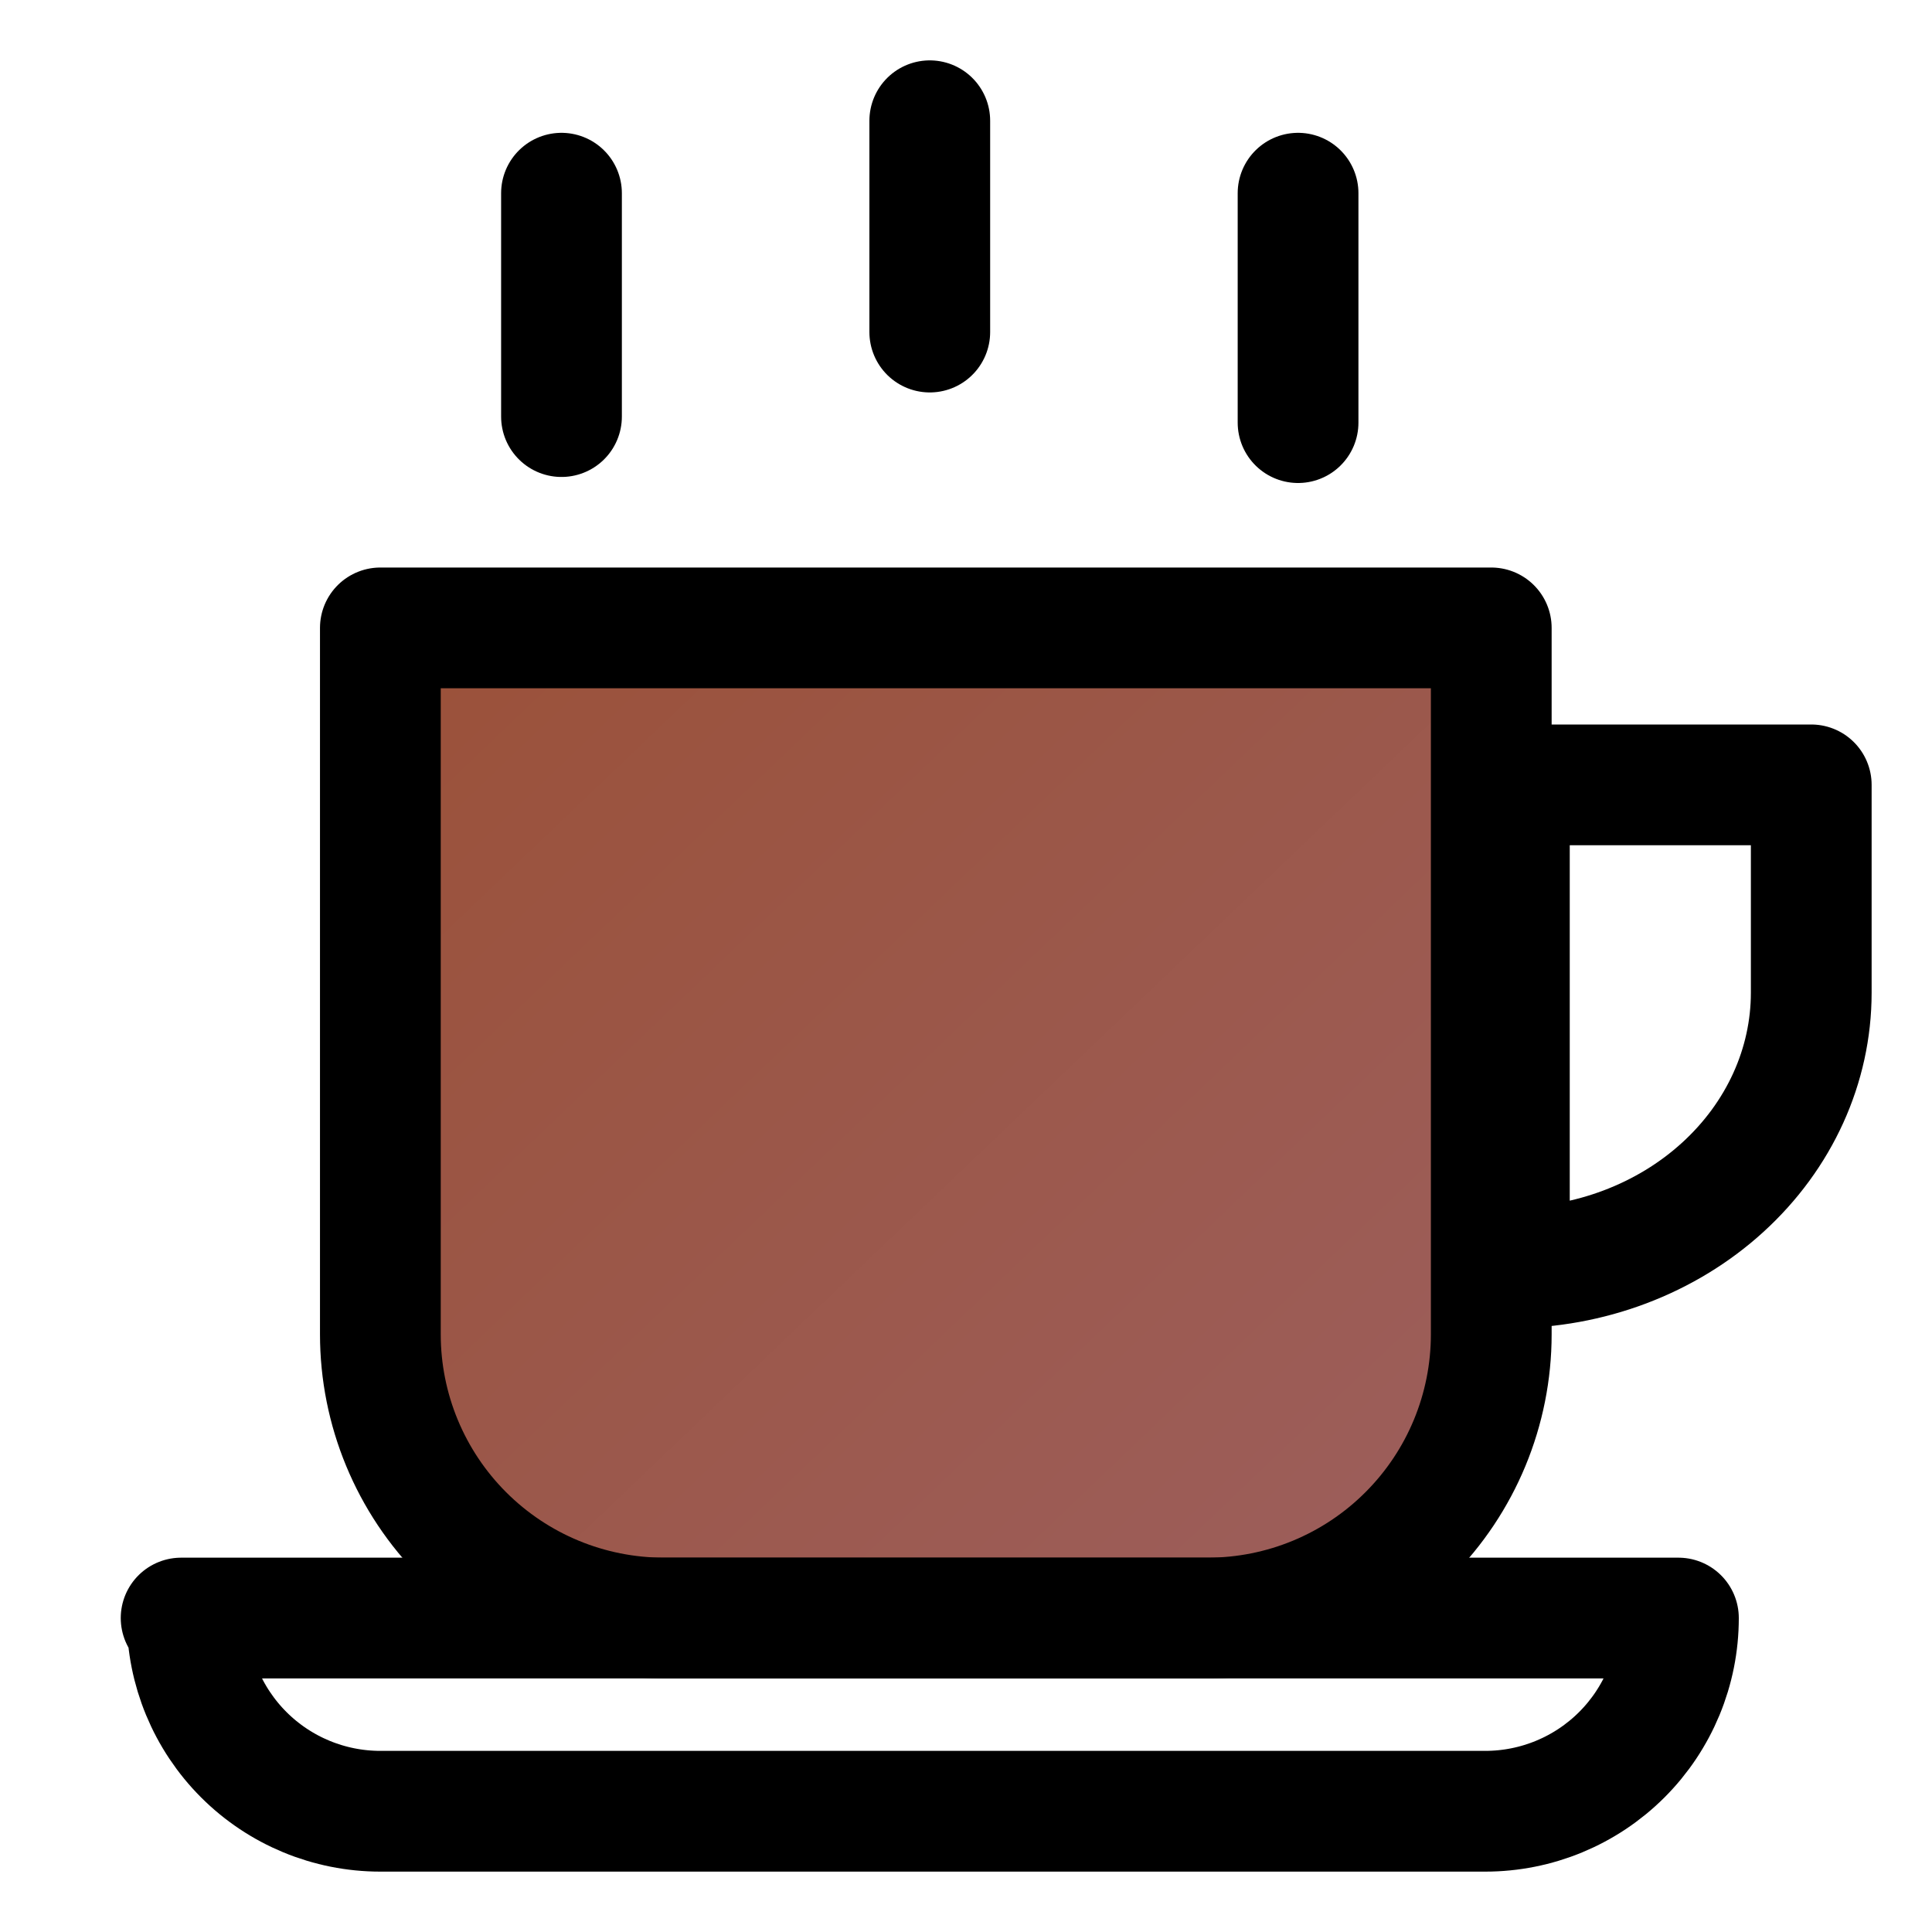 <svg width="32" height="32" viewBox="0 0 32 32" fill="none" xmlns="http://www.w3.org/2000/svg">
<path d="M6.3 10.4H24.7V22.1C24.7 23.346 24.205 24.542 23.323 25.423C22.442 26.305 21.246 26.8 20 26.8H11C9.753 26.8 8.558 26.305 7.676 25.423C6.795 24.542 6.3 23.346 6.3 22.1V10.4Z" fill="url(#paint0_linear_20_206)" stroke="black" stroke-width="2" stroke-linecap="round" stroke-linejoin="round"/>
<path d="M3 26.8H27.8C27.8 27.649 27.463 28.463 26.863 29.063C26.263 29.663 25.449 30 24.6 30H6.3C5.451 30 4.637 29.663 4.037 29.063C3.437 28.463 3.1 27.649 3.1 26.8H3Z" stroke="black" stroke-width="2" stroke-linecap="round" stroke-linejoin="round"/>
<path d="M9.3 6.9V3.2" stroke="black" stroke-width="2" stroke-linecap="round" stroke-linejoin="round"/>
<path d="M21.5 7V3.2" stroke="black" stroke-width="2" stroke-linecap="round" stroke-linejoin="round"/>
<path d="M15.4 5.5V2" stroke="black" stroke-width="2" stroke-linecap="round" stroke-linejoin="round"/>
<path d="M25 13H30V16.442C30 17.651 29.473 18.81 28.535 19.665C27.598 20.52 26.326 21 25 21V13Z" stroke="black" stroke-width="2" stroke-linecap="round" stroke-linejoin="round"/>
<defs>
<linearGradient id="paint0_linear_20_206" x1="26.652" y1="27.332" x2="8.488" y2="8.31" gradientUnits="userSpaceOnUse">
<stop stop-color="#9C6060"/>
<stop offset="1" stop-color="#9B5139"/>
</linearGradient>
</defs>
</svg>

